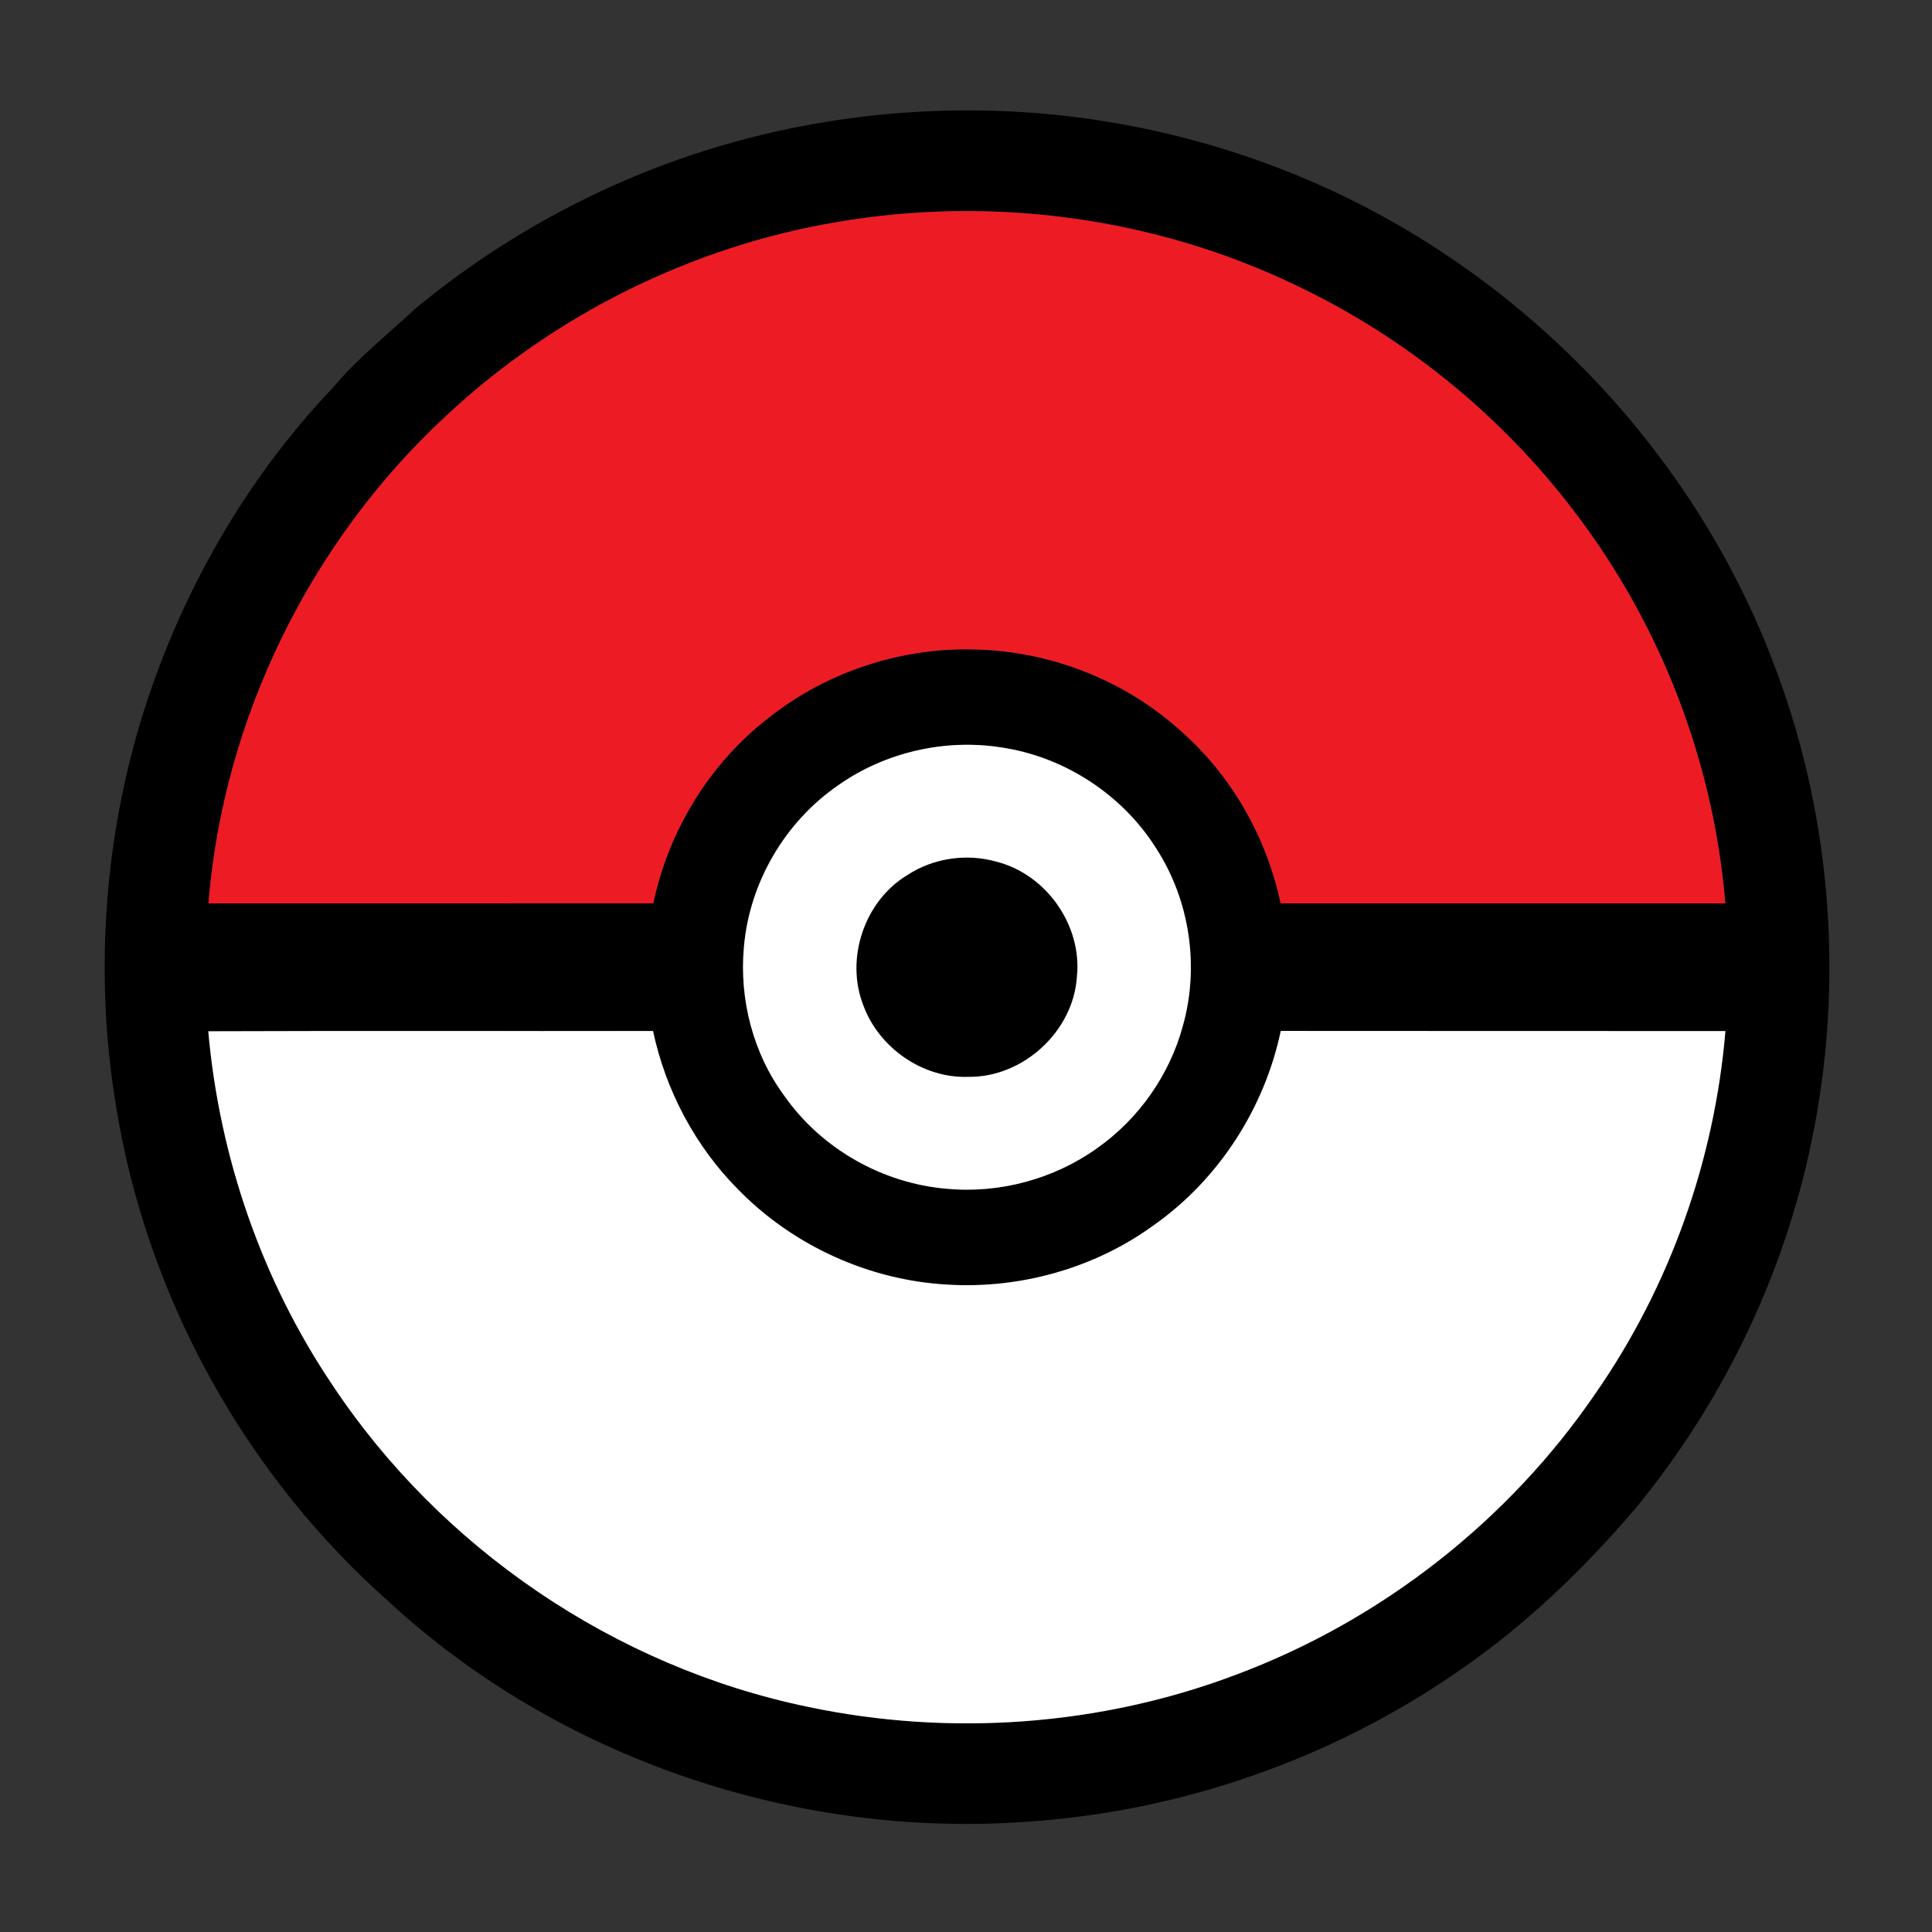 <svg width="56" height="56" viewBox="0 0 56 56" fill="none" xmlns="http://www.w3.org/2000/svg">
<rect x="0" y="0" width="56" height="56" fill="#333333" stroke="none"/>
<path d="M30.595 3.328C26.26 2.89 21.808 3.577 17.831 5.355C15.745 6.282 13.788 7.497 12.032 8.952C11.224 9.707 10.347 10.397 9.637 11.251C7.142 13.873 5.302 17.091 4.197 20.523C2.963 24.388 2.708 28.554 3.446 32.542C4.411 37.849 7.195 42.808 11.243 46.401C16.183 50.973 23.093 53.304 29.813 52.8C34.28 52.498 38.652 50.96 42.318 48.409C44.223 47.094 45.905 45.482 47.401 43.726C50.028 40.539 51.838 36.691 52.596 32.64C53.451 28.126 53.03 23.376 51.356 19.092C48.976 12.912 43.982 7.785 37.858 5.193C35.55 4.212 33.092 3.584 30.595 3.328ZM37.605 8.291C40.753 9.792 43.528 12.056 45.63 14.825C48.135 18.098 49.672 22.088 50.008 26.185C45.713 26.185 41.416 26.185 37.12 26.185C36.707 24.227 35.652 22.399 34.121 21.093C32.532 19.695 30.435 18.885 28.314 18.826C26.165 18.75 23.996 19.454 22.31 20.782C20.579 22.104 19.38 24.066 18.935 26.184C14.637 26.187 10.34 26.184 6.042 26.186C6.473 20.846 8.981 15.715 12.922 12.062C16.038 9.147 20.023 7.153 24.244 6.44C28.747 5.664 33.494 6.299 37.605 8.291ZM28.992 21.661C30.843 21.923 32.548 23.037 33.529 24.617C34.49 26.116 34.768 28.024 34.286 29.734C33.904 31.154 33.008 32.431 31.802 33.279C30.552 34.175 28.97 34.602 27.436 34.456C25.58 34.301 23.812 33.296 22.746 31.779C21.831 30.547 21.424 28.97 21.563 27.451C21.721 25.585 22.754 23.818 24.305 22.755C25.648 21.811 27.365 21.411 28.992 21.661ZM50.012 29.886C49.697 33.625 48.402 37.283 46.256 40.373C43.741 44.064 40.057 46.954 35.861 48.529C31.921 50.027 27.544 50.344 23.42 49.474C17.82 48.315 12.757 44.865 9.619 40.12C7.579 37.082 6.359 33.524 6.037 29.892C10.333 29.876 14.631 29.89 18.928 29.885C19.293 31.605 20.149 33.225 21.395 34.478C22.978 36.101 25.186 37.11 27.459 37.235C29.574 37.365 31.737 36.758 33.447 35.51C35.33 34.182 36.652 32.123 37.124 29.882C41.42 29.888 45.715 29.882 50.012 29.886Z" fill="black"/>
<path d="M28.88 24.975C28.019 24.73 27.055 24.87 26.306 25.36C25.056 26.11 24.494 27.782 25.021 29.134C25.47 30.366 26.737 31.259 28.065 31.214C29.658 31.235 31.113 29.893 31.215 28.314C31.373 26.834 30.335 25.342 28.88 24.975Z" fill="black"/>
<path d="M37.605 8.291C33.494 6.299 28.747 5.664 24.244 6.44C20.023 7.153 16.038 9.147 12.922 12.062C8.98 15.715 6.473 20.846 6.042 26.186C10.34 26.184 14.637 26.187 18.935 26.184C19.38 24.065 20.579 22.104 22.31 20.782C23.996 19.454 26.165 18.75 28.314 18.826C30.435 18.885 32.532 19.695 34.121 21.093C35.652 22.399 36.707 24.227 37.12 26.185C41.416 26.185 45.712 26.185 50.008 26.185C49.672 22.088 48.135 18.097 45.63 14.825C43.528 12.056 40.753 9.792 37.605 8.291Z" fill="#ED1C24"/>
<path d="M28.992 21.66C27.365 21.411 25.648 21.811 24.305 22.755C22.754 23.818 21.721 25.585 21.563 27.451C21.424 28.97 21.831 30.547 22.746 31.779C23.812 33.296 25.58 34.3 27.436 34.456C28.97 34.602 30.552 34.175 31.802 33.279C33.008 32.431 33.904 31.153 34.286 29.734C34.768 28.024 34.49 26.116 33.529 24.617C32.548 23.037 30.843 21.923 28.992 21.66ZM28.88 24.975C30.335 25.342 31.373 26.833 31.215 28.314C31.113 29.893 29.658 31.235 28.065 31.214C26.737 31.259 25.47 30.366 25.021 29.134C24.494 27.782 25.056 26.11 26.306 25.36C27.055 24.87 28.019 24.73 28.88 24.975Z" fill="white"/>
<path d="M50.012 29.886C45.715 29.882 41.42 29.888 37.124 29.882C36.652 32.123 35.33 34.182 33.447 35.51C31.737 36.758 29.574 37.365 27.459 37.235C25.186 37.11 22.978 36.101 21.395 34.478C20.15 33.225 19.294 31.605 18.928 29.884C14.631 29.89 10.334 29.876 6.037 29.892C6.359 33.524 7.579 37.082 9.619 40.12C12.757 44.865 17.82 48.315 23.42 49.474C27.544 50.344 31.921 50.027 35.861 48.529C40.057 46.954 43.742 44.064 46.257 40.373C48.402 37.283 49.697 33.625 50.012 29.886Z" fill="white"/>
</svg>
